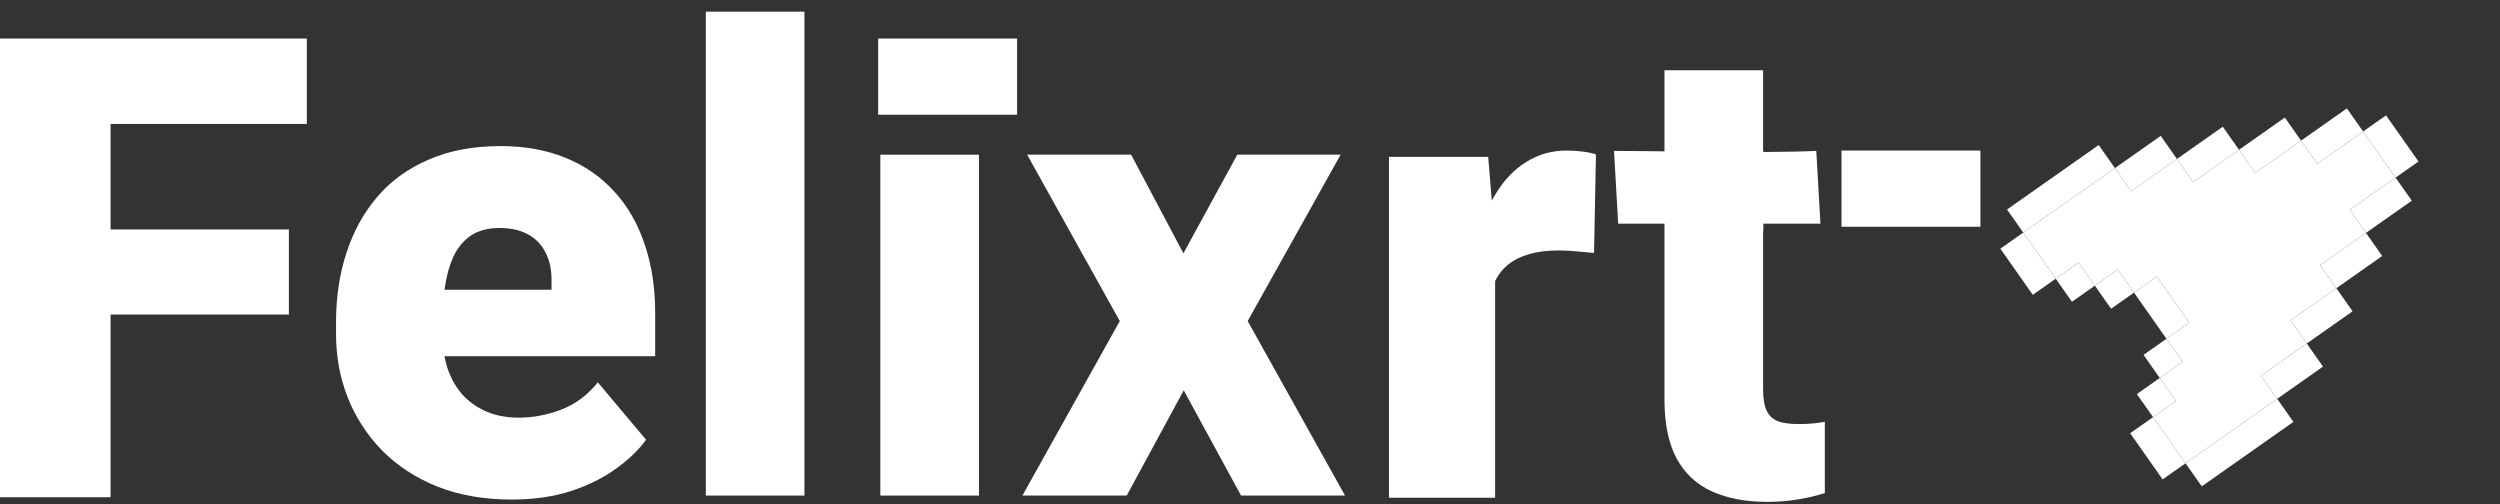<svg width="1071" height="216" viewBox="0 0 1071 216" fill="none" xmlns="http://www.w3.org/2000/svg">
<rect x="0" y="0" width="1071" height="216" fill="#333333" stroke="none"/>
<path d="M344.617 5V212.301H302.374V5H344.617Z" fill="white"/>
<path d="M778.098 64.653L779.868 95.829H755.425V99.053H755.305V166.549C755.305 170.598 755.8 173.702 756.789 175.861C757.779 178.021 759.399 179.55 761.648 180.45C763.897 181.26 766.777 181.664 770.286 181.664C772.805 181.664 774.964 181.575 776.764 181.395C778.563 181.215 780.228 180.99 781.757 180.72V211.221C778.158 212.391 774.334 213.29 770.286 213.92C766.237 214.64 761.828 215 757.059 215C747.972 215 740.099 213.515 733.441 210.546C726.873 207.577 721.834 202.898 718.325 196.51C714.816 190.032 713.062 181.619 713.062 171.272V95.829H693.223L691.453 64.653C697.133 64.653 704.65 64.741 713.062 64.842V30.103H755.305V64.503H755.425V65.118C763.734 65.075 771.545 64.941 778.098 64.653Z" fill="white"/>
<path d="M506.976 108.515L484.572 66.272H440.035L479.714 137.532L438.011 212.301H482.683L507.111 167.224L531.674 212.301H576.211L534.508 137.532L574.322 66.272H530.054L506.976 108.515Z" fill="white"/>
<path fill-rule="evenodd" clip-rule="evenodd" d="M219.267 214.01C207.391 214.01 196.774 212.166 187.417 208.477C178.059 204.698 170.142 199.524 163.663 192.956C157.275 186.388 152.372 178.83 148.953 170.283C145.624 161.735 143.959 152.693 143.959 143.155V138.027C143.959 127.32 145.444 117.423 148.413 108.335C151.382 99.158 155.791 91.15 161.639 84.312C167.487 77.474 174.82 72.166 183.638 68.387C192.455 64.518 202.712 62.584 214.409 62.584C224.756 62.584 234.023 64.248 242.211 67.577C250.399 70.906 257.327 75.675 262.995 81.883C268.753 88.091 273.117 95.604 276.086 104.422C279.145 113.239 280.675 123.136 280.675 134.113V152.603H190.402C190.741 154.429 191.186 156.184 191.735 157.866C193.265 162.275 195.424 166.054 198.213 169.203C201.093 172.262 204.512 174.646 208.471 176.356C212.519 178.066 217.108 178.92 222.237 178.92C228.445 178.92 234.563 177.751 240.591 175.411C246.62 173.072 251.793 169.203 256.112 163.805L276.761 188.368C273.792 192.596 269.563 196.69 264.075 200.649C258.676 204.608 252.198 207.847 244.64 210.366C237.082 212.796 228.625 214.01 219.267 214.01ZM190.448 124.126H236.273V120.617C236.363 115.758 235.508 111.619 233.708 108.2C231.999 104.781 229.48 102.172 226.15 100.373C222.821 98.573 218.773 97.674 214.004 97.674C209.055 97.674 204.962 98.753 201.722 100.913C198.573 103.072 196.099 106.041 194.3 109.82C192.59 113.509 191.375 117.783 190.656 122.641C190.583 123.133 190.514 123.628 190.448 124.126Z" fill="white"/>
<path d="M644.696 114.574C642.991 116.215 641.597 118.167 640.512 120.429V213.23H595.03V67.202H637.543L639.082 85.951C639.627 84.935 640.194 83.949 640.782 82.993C644.381 77.054 648.745 72.511 653.873 69.362C659.002 66.123 664.76 64.503 671.149 64.503C673.398 64.503 675.602 64.638 677.762 64.908C680.011 65.178 681.99 65.583 683.7 66.123L682.89 108.365C681.091 108.185 678.661 107.961 675.602 107.691C672.543 107.421 669.979 107.286 667.909 107.286C662.601 107.286 658.012 107.916 654.143 109.175C650.364 110.345 647.215 112.144 644.696 114.574Z" fill="white"/>
<path d="M419.385 66.272V212.301H377.143V66.272H419.385Z" fill="white"/>
<path d="M848.398 97.134V64.503H788.895V97.134H848.398Z" fill="white"/>
<path d="M435.716 16.517V49.147H376.213V16.517H435.716Z" fill="white"/>
<path d="M47.371 53.091V98.303H123.76V134.743H47.371V213.02H0V16.517H131.452V53.091H47.371Z" fill="white"/>
<path d="M925.243 161.911L935.058 155.007L928.107 145.124L918.291 152.027L925.243 161.911Z" fill="white"/>
<path d="M922.379 178.698L932.195 171.794L925.243 161.911L915.428 168.815L922.379 178.698Z" fill="white"/>
<path d="M897.437 122.377L907.252 115.473L914.204 125.357L904.388 132.26L897.437 122.377Z" fill="white"/>
<path d="M880.67 119.397L890.485 112.494L897.437 122.377L887.622 129.281L880.67 119.397Z" fill="white"/>
<path d="M870.855 126.301L880.67 119.397L866.767 99.63L856.952 106.534L870.855 126.301Z" fill="white"/>
<path d="M859.815 89.747L866.767 99.63L906.028 72.016L899.077 62.132L859.815 89.747Z" fill="white"/>
<path d="M906.028 72.016L912.98 81.899L932.61 68.092L925.659 58.209L906.028 72.016Z" fill="white"/>
<path d="M932.61 68.092L939.562 77.976L959.193 64.168L952.241 54.285L932.61 68.092Z" fill="white"/>
<path d="M959.193 64.168L966.144 74.052L985.775 60.245L978.823 50.361L959.193 64.168Z" fill="white"/>
<path d="M985.775 60.245L992.726 70.128L1012.36 56.321L1005.41 46.438L985.775 60.245Z" fill="white"/>
<path d="M1026.26 76.088L1036.08 69.184L1022.17 49.417L1012.36 56.321L1026.26 76.088Z" fill="white"/>
<path d="M1006.63 89.895L1013.58 99.779L1033.21 85.971L1026.26 76.088L1006.63 89.895Z" fill="white"/>
<path d="M993.95 113.586L1000.9 123.469L1020.53 109.662L1013.58 99.779L993.95 113.586Z" fill="white"/>
<path d="M981.271 137.276L988.223 147.16L1007.85 133.353L1000.9 123.469L981.271 137.276Z" fill="white"/>
<path d="M968.592 160.967L975.544 170.851L995.174 157.043L988.223 147.16L968.592 160.967Z" fill="white"/>
<path d="M936.282 198.465L943.234 208.348L982.495 180.734L975.544 170.851L936.282 198.465Z" fill="white"/>
<path d="M922.379 178.698L912.564 185.602L926.467 205.369L936.282 198.465L922.379 178.698Z" fill="white"/>
<path d="M928.107 145.124L937.922 138.22L924.019 118.453L914.204 125.357L928.107 145.124Z" fill="white"/>
<path d="M937.922 138.22L928.107 145.124L935.058 155.007L925.243 161.911L932.195 171.794L922.379 178.698L936.282 198.465L975.544 170.851L968.592 160.967L988.223 147.16L981.271 137.276L1000.9 123.469L993.95 113.586L1013.58 99.779L1006.63 89.895L1026.26 76.088L1012.36 56.321L992.726 70.128L985.775 60.245L966.144 74.052L959.193 64.168L939.562 77.976L932.61 68.092L912.98 81.899L906.028 72.016L866.767 99.63L880.67 119.397L890.485 112.494L897.437 122.377L907.252 115.473L914.204 125.357L924.019 118.453L937.922 138.22Z" fill="white"/>
</svg>
